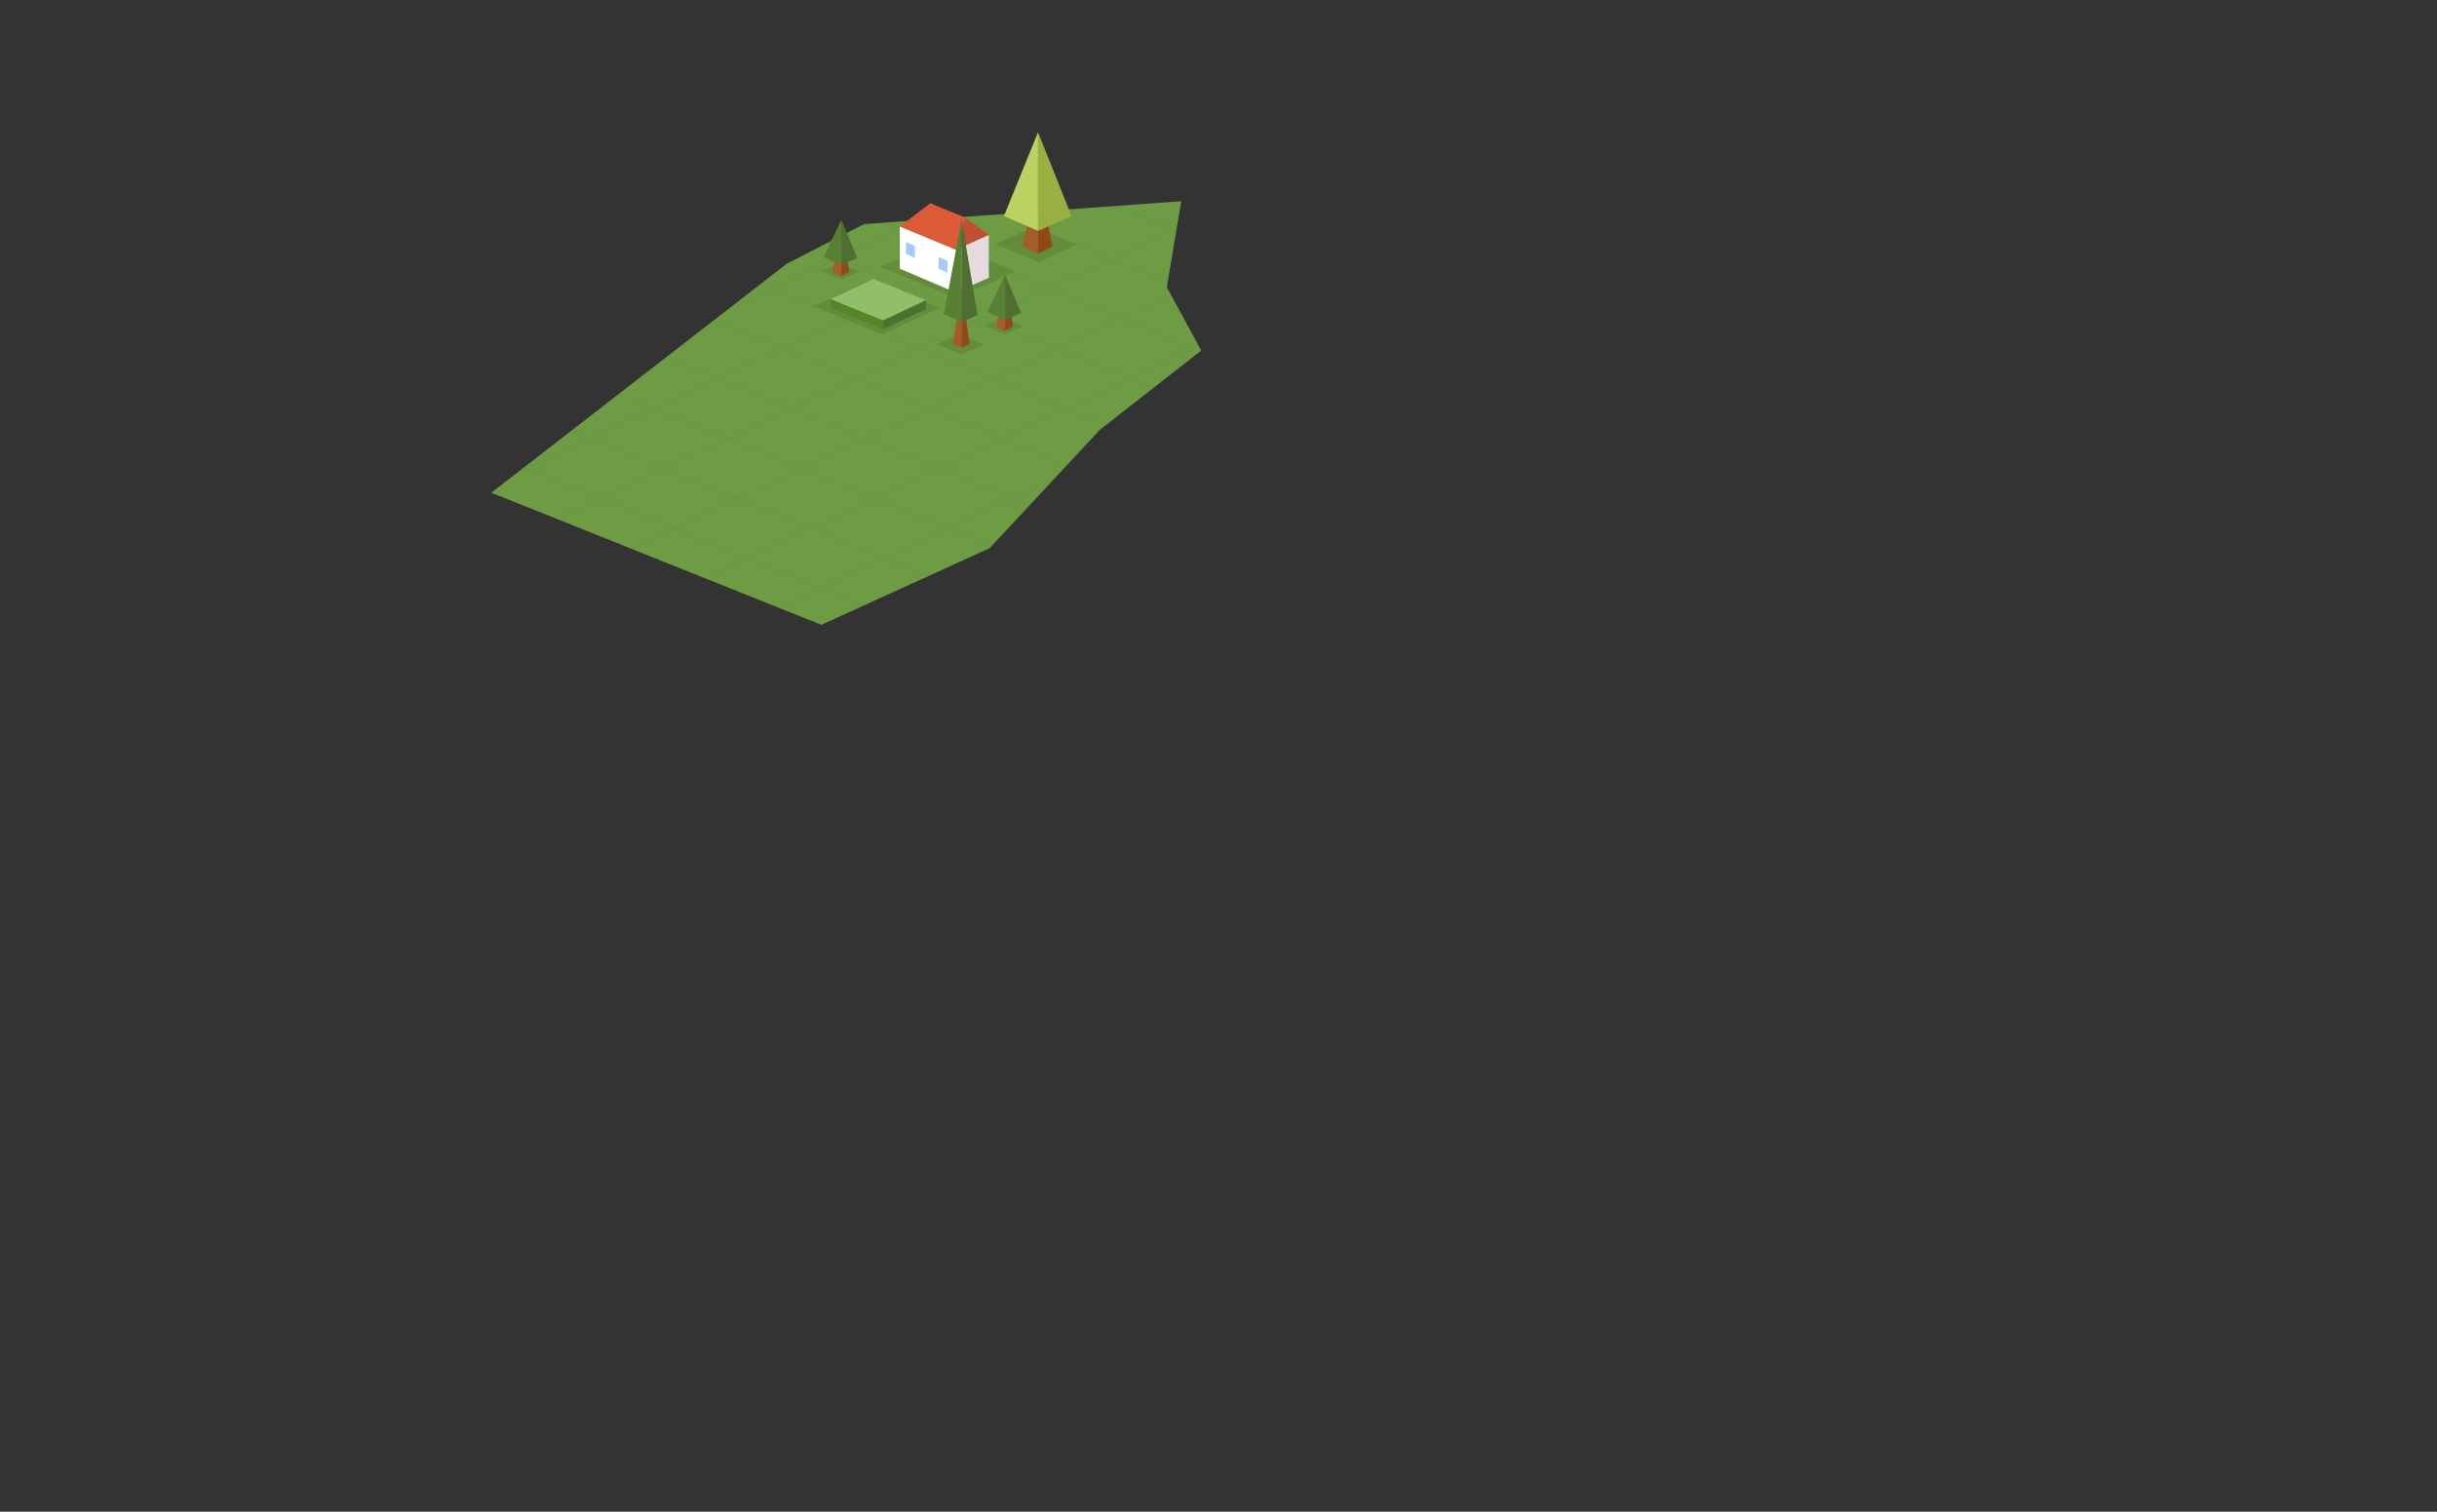 <svg xmlns="http://www.w3.org/2000/svg" xmlns:xlink="http://www.w3.org/1999/xlink" width="819" height="508"><rect width="100%" height="100%" fill="#333333" stroke="none"/><polygon fill="#6E9C44" points="165.11,165.582 276.03,209.971 332.562,184.226 369.688,144.383 403.697,117.797 392.14,96.553 396.983,67.62 290.363,75.311 264.363,88.656"/><defs><polygon id="a" points="165.11,165.582 276.03,209.971 332.562,184.226 369.688,144.383 403.697,117.797 392.14,96.553 396.983,67.62 290.363,75.311 264.363,88.656"/></defs><clipPath id="b"><use xlink:href="#a" overflow="visible"/></clipPath><g opacity=".02" clip-path="url(#b)"><defs><polygon id="c" opacity=".02" points="63.206,420.252 -2.331,285.992 261.333,81.333 287.333,67.988 517.463,50.677 772.721,177.779 815.971,252.919 564.867,395.797 546.666,395.797 362.667,469.291 288.667,487.521"/></defs><clipPath id="d"><use xlink:href="#c" overflow="visible"/></clipPath><g clip-path="url(#d)" stroke="#000" stroke-linejoin="bevel" stroke-miterlimit="10" fill="none"><line x1="-908.435" y1="16.203" x2="250.867" y2="488.678"/><line x1="-862.256" y1="16.203" x2="297.045" y2="488.678"/><line x1="-816.078" y1="16.203" x2="343.224" y2="488.678"/><line x1="-769.9" y1="16.203" x2="389.402" y2="488.678"/><line x1="-723.722" y1="16.203" x2="435.58" y2="488.678"/><line x1="-677.543" y1="16.203" x2="481.758" y2="488.678"/><line x1="-631.365" y1="16.203" x2="527.936" y2="488.678"/><line x1="-585.187" y1="16.203" x2="574.113" y2="488.678"/><line x1="-539.009" y1="16.203" x2="620.291" y2="488.678"/><line x1="-492.831" y1="16.203" x2="666.469" y2="488.678"/><line x1="-446.652" y1="16.203" x2="712.646" y2="488.678"/><line x1="-400.474" y1="16.203" x2="758.824" y2="488.678"/><line x1="-354.296" y1="16.203" x2="805.002" y2="488.678"/><line x1="-308.118" y1="16.203" x2="851.18" y2="488.678"/><line x1="-261.939" y1="16.203" x2="897.357" y2="488.678"/><line x1="-215.761" y1="16.203" x2="943.535" y2="488.678"/><line x1="-169.583" y1="16.203" x2="989.713" y2="488.678"/><line x1="-123.405" y1="16.203" x2="1035.891" y2="488.678"/><line x1="-77.227" y1="16.203" x2="1082.068" y2="488.678"/><line x1="-31.048" y1="16.203" x2="1128.246" y2="488.678"/><line x1="15.13" y1="16.203" x2="1174.424" y2="488.678"/><line x1="61.308" y1="16.203" x2="1220.602" y2="488.678"/><line x1="107.486" y1="16.203" x2="1266.779" y2="488.678"/><line x1="153.665" y1="16.203" x2="1312.957" y2="488.678"/><line x1="199.843" y1="16.203" x2="1359.135" y2="488.678"/><line x1="246.021" y1="16.203" x2="1405.312" y2="488.678"/><line x1="292.199" y1="16.203" x2="1451.49" y2="488.678"/><line x1="338.377" y1="16.203" x2="1497.668" y2="488.678"/><line x1="384.556" y1="16.203" x2="1543.846" y2="488.678"/><line x1="430.734" y1="16.203" x2="1590.023" y2="488.678"/><line x1="338.377" y1="16.682" x2="-668.97" y2="489.156"/><line x1="384.556" y1="16.682" x2="-622.792" y2="489.156"/><line x1="430.734" y1="16.682" x2="-576.614" y2="489.156"/><line x1="476.912" y1="16.682" x2="-530.436" y2="489.156"/><line x1="523.09" y1="16.682" x2="-484.257" y2="489.156"/><line x1="569.268" y1="16.682" x2="-438.079" y2="489.156"/><line x1="615.445" y1="16.682" x2="-391.901" y2="489.156"/><line x1="661.623" y1="16.682" x2="-345.723" y2="489.156"/><line x1="707.801" y1="16.682" x2="-299.544" y2="489.156"/><line x1="753.979" y1="16.682" x2="-253.366" y2="489.156"/><line x1="800.156" y1="16.682" x2="-207.188" y2="489.156"/><line x1="846.334" y1="16.682" x2="-161.01" y2="489.156"/><line x1="892.512" y1="16.682" x2="-114.832" y2="489.156"/><line x1="938.689" y1="16.682" x2="-68.653" y2="489.156"/><line x1="984.867" y1="16.682" x2="-22.475" y2="489.156"/><line x1="1031.045" y1="16.682" x2="23.703" y2="489.156"/><line x1="1077.223" y1="16.682" x2="69.881" y2="489.156"/><line x1="1123.4" y1="16.682" x2="116.06" y2="489.156"/><line x1="1169.578" y1="16.682" x2="162.238" y2="489.156"/><line x1="1215.756" y1="16.682" x2="208.416" y2="489.156"/><line x1="1261.934" y1="16.682" x2="254.594" y2="489.156"/><line x1="1308.111" y1="16.682" x2="300.772" y2="489.156"/><line x1="1354.289" y1="16.682" x2="346.951" y2="489.156"/></g></g><polygon opacity=".1" points="295.812,89.679 321.209,100.29 341.322,91.173 316.197,80.741"/><polygon fill="#fff" points="302.395,90.29 302.395,76.093 321.227,83.881 321.227,98.331"/><polygon fill="#E5DBDE" points="332.295,78.923 321.211,83.881 321.227,98.331 332.326,93.31"/><polygon fill="#DC5A38" points="302.395,76.087 312.645,68.296 324.436,73.164 321.195,83.89"/><polygon fill="#C14F34" points="332.311,78.923 324.436,73.164 321.227,83.881"/><polygon fill="#A9C7F7" points="315.406,90.235 318.406,91.672 318.406,87.631 315.406,86.36"/><polygon fill="#A9C7F7" points="304.447,85.235 307.447,86.672 307.447,82.631 304.447,81.36"/><polygon opacity=".1" points="334.606,81.957 348.949,88.054 361.825,82.262 347.292,76.225"/><polygon fill="#A55E28" points="343.631,82.879 348.817,85.307 348.817,75.924 345.693,74.004"/><polygon fill="#914A16" points="348.817,85.307 353.756,82.816 352.131,75.129 348.817,76.443"/><polygon fill="#BBD260" points="348.878,77.577 337.381,72.629 348.878,44.377"/><polygon fill="#99AF41" points="348.837,77.577 360.131,72.691 348.837,44.377"/><polygon opacity=".1" points="296.696,112.335 315.701,103.447 292.437,93.985 273.508,102.892"/><polygon fill="#91BE68" points="296.714,107.719 311.214,100.938 293.464,93.719 279.023,100.514"/><polygon fill="#548628" points="279.023,102.141 279.023,103.473 296.774,110.705 296.773,107.732 279.023,100.514"/><path fill="#A4B5B7" d="M279.023 101.514"/><polygon fill="#4B722E" points="296.774,110.705 311.215,103.855 311.215,100.896 296.774,107.691"/><path fill="#A4B5B7" d="M279.023 95.92"/><path fill="#A4B5B7" d="M283.695 84.475"/><polygon opacity=".1" points="314.769,115.532 323.175,119.106 330.722,115.711 322.205,112.173"/><polygon fill="#A65C26" points="320.202,115.678 323.143,116.945 323.143,106.124 321.672,106.222"/><polygon fill="#8F4A1B" points="323.143,116.945 325.848,115.536 324.496,105.597 323.143,106.962"/><polygon fill="#578034" points="323.204,108.215 317.199,105.625 323.204,73.794"/><polygon fill="#4F6E32" points="323.164,108.215 328.533,105.898 323.164,73.794"/><polygon opacity=".1" points="331.062,109.536 337.721,112.367 343.7,109.678 336.952,106.875"/><polygon fill="#A65C26" points="334.814,109.939 337.755,111.207 337.755,104.363 335.751,104.363"/><polygon fill="#8F4A1B" points="337.755,111.207 340.46,109.797 339.626,104.944 337.755,104.778"/><polygon fill="#578034" points="337.816,107.477 331.812,104.886 337.816,92.319"/><polygon fill="#4F6E32" points="337.776,107.477 343.145,105.16 337.776,92.319"/><polygon opacity=".1" points="276.03,91.074 282.689,93.905 288.667,91.216 281.919,88.413"/><polygon fill="#A65C26" points="279.782,91.477 282.723,92.745 282.723,85.901 280.719,85.901"/><polygon fill="#8F4A1B" points="282.723,92.745 285.428,91.335 284.594,86.482 282.723,86.316"/><polygon fill="#578034" points="282.784,89.015 276.78,86.424 282.784,73.857"/><polygon fill="#4F6E32" points="282.744,89.015 288.113,86.698 282.744,73.857"/></svg>